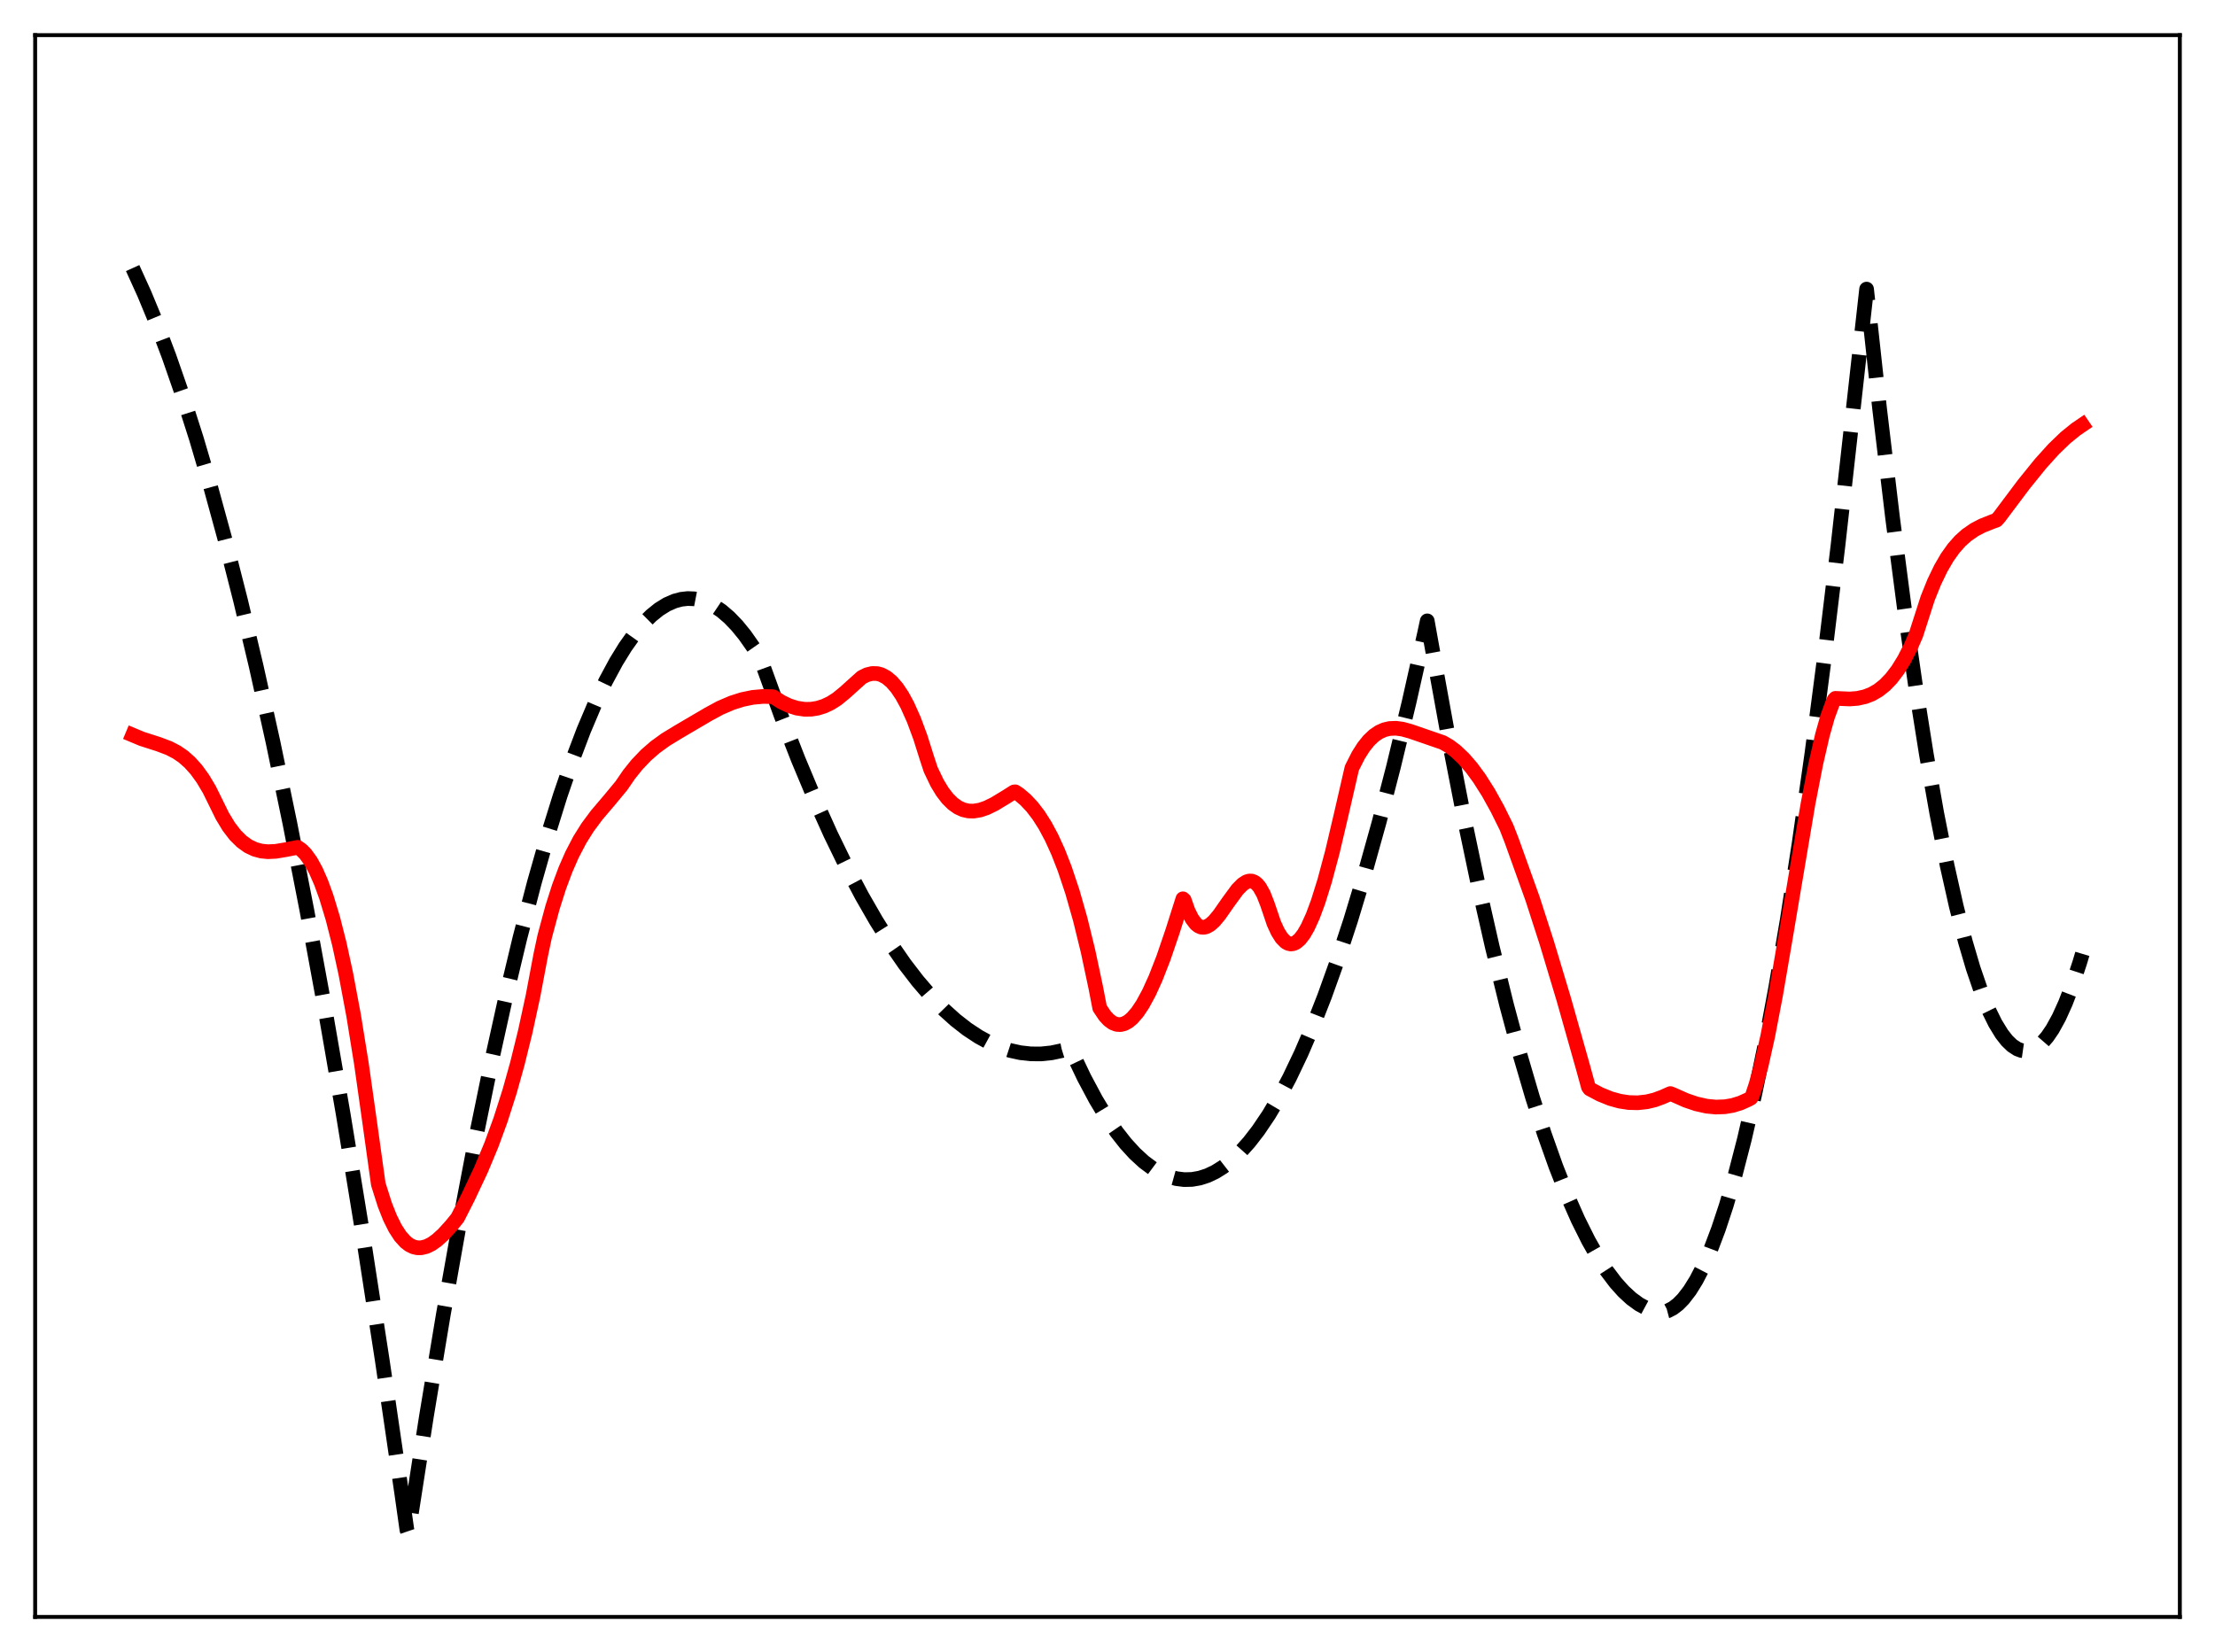 <?xml version="1.0" encoding="utf-8" standalone="no"?>
<!DOCTYPE svg PUBLIC "-//W3C//DTD SVG 1.1//EN"
  "http://www.w3.org/Graphics/SVG/1.1/DTD/svg11.dtd">
<svg xmlns:xlink="http://www.w3.org/1999/xlink" width="453.6pt" height="338.4pt" viewBox="0 0 453.6 338.4" xmlns="http://www.w3.org/2000/svg" version="1.1">
 <defs>
  <style type="text/css">*{stroke-linejoin: round; stroke-linecap: butt}</style>
 </defs>
 <g id="figure_1">
  <g id="patch_1">
   <path d="M 0 338.4 
L 453.6 338.4 
L 453.6 0 
L 0 0 
z
" style="fill: #ffffff"/>
  </g>
  <g id="axes_1">
   <g id="patch_2">
    <path d="M 7.2 331.2 
L 446.4 331.2 
L 446.4 7.2 
L 7.2 7.2 
z
" style="fill: #ffffff"/>
   </g>
   <g id="matplotlib.axis_1"/>
   <g id="matplotlib.axis_2"/>
   <g id="line2d_1">
    <path d="M 27.164 54.912 
L 29.559 60.185 
L 31.955 65.971 
L 34.617 73.001 
L 37.279 80.663 
L 40.207 89.822 
L 43.135 99.747 
L 46.063 110.438 
L 49.257 122.973 
L 52.451 136.42 
L 55.911 152.015 
L 59.372 168.679 
L 62.832 186.413 
L 66.559 206.706 
L 70.285 228.24 
L 74.278 252.688 
L 78.271 278.559 
L 82.263 305.854 
L 83.328 313.373 
L 83.594 314.157 
L 87.321 290.15 
L 90.781 269.297 
L 94.241 249.828 
L 97.436 233.087 
L 100.63 217.526 
L 103.558 204.3 
L 106.486 192.064 
L 109.414 180.821 
L 112.076 171.461 
L 114.737 162.92 
L 117.133 155.935 
L 119.529 149.613 
L 121.924 143.955 
L 124.054 139.484 
L 126.183 135.537 
L 128.047 132.514 
L 129.91 129.892 
L 131.773 127.672 
L 133.37 126.089 
L 134.967 124.801 
L 136.564 123.808 
L 138.161 123.111 
L 139.492 122.755 
L 140.823 122.604 
L 142.154 122.657 
L 143.485 122.916 
L 144.816 123.38 
L 146.147 124.049 
L 147.744 125.122 
L 149.341 126.49 
L 150.938 128.153 
L 152.535 130.111 
L 154.399 132.769 
L 155.729 134.913 
L 159.988 146.657 
L 163.449 155.527 
L 166.909 163.789 
L 170.103 170.876 
L 173.297 177.445 
L 176.492 183.497 
L 179.42 188.589 
L 182.348 193.247 
L 185.276 197.469 
L 187.937 200.93 
L 190.599 204.031 
L 193.261 206.773 
L 195.657 208.933 
L 198.052 210.802 
L 200.448 212.38 
L 202.577 213.538 
L 204.707 214.466 
L 206.836 215.164 
L 208.966 215.631 
L 211.095 215.869 
L 213.225 215.876 
L 215.354 215.653 
L 217.484 215.201 
L 219.081 214.71 
L 219.613 215.698 
L 222.009 220.731 
L 224.404 225.221 
L 226.534 228.758 
L 228.663 231.865 
L 230.527 234.234 
L 232.39 236.274 
L 234.253 237.986 
L 236.116 239.37 
L 237.713 240.296 
L 239.311 240.98 
L 240.908 241.424 
L 242.505 241.627 
L 244.102 241.588 
L 245.699 241.309 
L 247.296 240.789 
L 248.893 240.028 
L 250.49 239.026 
L 252.087 237.783 
L 253.951 236.029 
L 255.814 233.946 
L 257.677 231.536 
L 259.807 228.379 
L 261.936 224.795 
L 264.065 220.781 
L 266.461 215.755 
L 268.857 210.186 
L 271.252 204.075 
L 273.914 196.649 
L 276.576 188.555 
L 279.504 178.877 
L 282.432 168.39 
L 285.36 157.093 
L 288.554 143.845 
L 291.748 129.634 
L 292.281 127.171 
L 293.345 133.101 
L 296.54 150.696 
L 299.734 167.07 
L 302.662 181.006 
L 305.59 193.918 
L 308.518 205.803 
L 311.18 215.718 
L 313.841 224.785 
L 316.237 232.221 
L 318.633 238.97 
L 321.028 245.032 
L 323.158 249.844 
L 325.287 254.114 
L 327.151 257.405 
L 329.014 260.281 
L 330.877 262.741 
L 332.474 264.519 
L 334.071 265.992 
L 335.668 267.16 
L 337.265 268.023 
L 338.596 268.508 
L 339.927 268.782 
L 340.46 268.793 
L 341.524 268.511 
L 342.589 267.961 
L 343.654 267.145 
L 344.719 266.061 
L 346.049 264.332 
L 347.38 262.185 
L 348.711 259.622 
L 350.308 255.994 
L 351.905 251.767 
L 353.503 246.939 
L 355.366 240.547 
L 357.229 233.337 
L 359.359 224.097 
L 361.488 213.788 
L 363.617 202.412 
L 366.013 188.338 
L 368.409 172.912 
L 371.071 154.188 
L 373.732 133.795 
L 376.394 111.734 
L 379.322 85.539 
L 382.25 59.216 
L 384.912 83.691 
L 387.574 106.079 
L 389.969 124.446 
L 392.365 141.122 
L 394.495 154.527 
L 396.624 166.597 
L 398.753 177.331 
L 400.617 185.629 
L 402.48 192.904 
L 404.077 198.326 
L 405.674 202.998 
L 407.271 206.918 
L 408.602 209.611 
L 409.933 211.783 
L 410.998 213.145 
L 412.063 214.173 
L 413.127 214.867 
L 413.926 215.168 
L 414.724 215.282 
L 415.523 215.208 
L 416.321 214.947 
L 417.12 214.497 
L 418.185 213.606 
L 419.249 212.381 
L 420.314 210.822 
L 421.645 208.404 
L 422.976 205.465 
L 424.307 202.004 
L 425.904 197.162 
L 426.436 195.381 
L 426.436 195.381 
" clip-path="url(#pa6fa66223c)" style="fill: none; stroke-dasharray: 11.1,4.8; stroke-dashoffset: 0; stroke: #000000; stroke-width: 3"/>
   </g>
   <g id="line2d_2">
    <path d="M 27.164 150.553 
L 29.027 151.334 
L 32.487 152.444 
L 34.617 153.25 
L 36.214 154.083 
L 37.545 155 
L 38.876 156.176 
L 40.207 157.659 
L 41.537 159.497 
L 42.868 161.728 
L 44.199 164.429 
L 45.53 167.141 
L 46.861 169.337 
L 48.192 171.07 
L 49.523 172.386 
L 50.854 173.336 
L 52.185 173.967 
L 53.516 174.326 
L 54.847 174.459 
L 56.444 174.387 
L 58.573 174.029 
L 60.969 173.56 
L 61.767 174.119 
L 62.566 174.927 
L 63.631 176.401 
L 64.695 178.345 
L 65.76 180.776 
L 66.825 183.709 
L 68.156 188.106 
L 69.487 193.348 
L 70.817 199.465 
L 72.415 208 
L 74.012 217.89 
L 75.609 229.187 
L 77.472 242.56 
L 78.803 246.762 
L 79.868 249.449 
L 80.932 251.589 
L 81.997 253.226 
L 83.062 254.404 
L 83.86 255.011 
L 84.659 255.4 
L 85.457 255.587 
L 86.256 255.589 
L 87.321 255.33 
L 88.385 254.807 
L 89.45 254.056 
L 90.781 252.849 
L 92.378 251.096 
L 93.709 249.459 
L 95.839 245.261 
L 98.5 239.609 
L 100.63 234.503 
L 102.493 229.408 
L 104.356 223.57 
L 105.953 217.853 
L 107.551 211.373 
L 109.148 204.02 
L 110.745 195.559 
L 111.543 191.826 
L 113.14 185.896 
L 114.471 181.712 
L 115.802 178.138 
L 117.133 175.093 
L 118.73 172.028 
L 120.327 169.477 
L 122.191 166.968 
L 124.852 163.838 
L 127.248 160.942 
L 128.845 158.616 
L 130.442 156.627 
L 132.305 154.675 
L 134.169 153.05 
L 136.298 151.506 
L 138.96 149.885 
L 145.082 146.291 
L 147.478 144.994 
L 149.873 143.965 
L 152.003 143.288 
L 154.132 142.847 
L 156.262 142.652 
L 158.125 142.69 
L 158.391 142.745 
L 159.988 143.777 
L 161.585 144.545 
L 163.183 145.05 
L 164.78 145.287 
L 166.111 145.273 
L 167.441 145.059 
L 168.772 144.64 
L 170.103 144.011 
L 171.434 143.164 
L 173.031 141.852 
L 176.492 138.732 
L 177.556 138.206 
L 178.621 137.949 
L 179.686 137.979 
L 180.484 138.2 
L 181.549 138.769 
L 182.614 139.664 
L 183.679 140.9 
L 184.743 142.49 
L 185.808 144.445 
L 187.139 147.422 
L 188.47 151.009 
L 189.801 155.226 
L 190.599 157.654 
L 191.93 160.427 
L 192.995 162.181 
L 194.06 163.567 
L 195.124 164.624 
L 196.189 165.382 
L 197.254 165.87 
L 198.319 166.113 
L 199.383 166.143 
L 200.714 165.922 
L 202.045 165.468 
L 203.642 164.687 
L 206.038 163.237 
L 207.635 162.222 
L 207.901 162.189 
L 208.7 162.709 
L 210.031 163.844 
L 211.361 165.261 
L 212.692 166.996 
L 214.023 169.086 
L 215.354 171.572 
L 216.685 174.494 
L 218.016 177.898 
L 219.613 182.68 
L 221.21 188.291 
L 222.807 194.81 
L 224.404 202.318 
L 225.203 206.466 
L 226.268 208.058 
L 227.066 208.923 
L 227.865 209.513 
L 228.663 209.827 
L 229.462 209.878 
L 230.26 209.678 
L 231.059 209.238 
L 231.857 208.569 
L 232.922 207.341 
L 233.987 205.751 
L 235.318 203.294 
L 236.649 200.358 
L 238.246 196.267 
L 240.109 190.807 
L 242.239 184.103 
L 242.505 184.332 
L 243.303 186.587 
L 244.102 188.192 
L 244.9 189.243 
L 245.433 189.672 
L 245.965 189.903 
L 246.497 189.952 
L 247.03 189.837 
L 247.828 189.393 
L 248.627 188.679 
L 249.692 187.407 
L 251.555 184.735 
L 253.418 182.195 
L 254.483 181.122 
L 255.281 180.618 
L 255.814 180.462 
L 256.346 180.473 
L 256.879 180.675 
L 257.411 181.084 
L 257.943 181.719 
L 258.742 183.141 
L 259.54 185.184 
L 260.871 189.118 
L 261.67 190.856 
L 262.468 192.124 
L 263.267 192.941 
L 263.799 193.244 
L 264.332 193.361 
L 264.864 193.296 
L 265.396 193.056 
L 266.195 192.377 
L 266.993 191.336 
L 267.792 189.953 
L 268.857 187.61 
L 269.921 184.741 
L 271.252 180.486 
L 272.849 174.527 
L 274.713 166.61 
L 276.842 157.331 
L 278.173 154.7 
L 279.238 153.023 
L 280.303 151.693 
L 281.367 150.679 
L 282.432 149.951 
L 283.497 149.477 
L 284.561 149.224 
L 285.892 149.173 
L 287.223 149.355 
L 288.82 149.792 
L 295.475 152.088 
L 296.806 152.861 
L 298.137 153.869 
L 299.734 155.384 
L 301.331 157.228 
L 302.928 159.399 
L 304.791 162.335 
L 306.655 165.697 
L 308.518 169.471 
L 309.583 172.207 
L 313.841 184.076 
L 316.769 193.145 
L 320.23 204.662 
L 324.223 218.787 
L 325.287 222.671 
L 325.553 223.041 
L 327.683 224.17 
L 329.812 225.032 
L 331.676 225.551 
L 333.539 225.84 
L 335.402 225.887 
L 337.265 225.681 
L 338.863 225.296 
L 340.46 224.71 
L 342.057 223.999 
L 342.589 224.203 
L 345.251 225.388 
L 347.38 226.11 
L 349.51 226.585 
L 351.373 226.765 
L 353.236 226.699 
L 354.833 226.426 
L 356.431 225.937 
L 358.028 225.217 
L 358.56 224.923 
L 358.826 224.498 
L 359.625 222.091 
L 360.689 218.142 
L 362.02 212.176 
L 363.617 203.825 
L 365.747 191.39 
L 370.272 164.536 
L 371.869 156.363 
L 373.2 150.579 
L 374.265 146.798 
L 375.329 143.903 
L 375.596 143.332 
L 375.862 143.047 
L 376.66 143.084 
L 378.79 143.175 
L 380.387 143.051 
L 381.984 142.694 
L 383.315 142.171 
L 384.646 141.404 
L 385.977 140.352 
L 387.308 138.975 
L 388.639 137.229 
L 389.969 135.073 
L 391.3 132.459 
L 392.365 130.009 
L 394.761 122.553 
L 396.092 119.242 
L 397.423 116.472 
L 398.753 114.182 
L 400.084 112.314 
L 401.415 110.81 
L 402.746 109.614 
L 404.343 108.509 
L 405.94 107.675 
L 408.07 106.828 
L 408.868 106.538 
L 409.401 105.938 
L 414.458 99.199 
L 417.919 94.921 
L 420.58 91.977 
L 422.976 89.67 
L 425.105 87.943 
L 426.436 87.036 
L 426.436 87.036 
" clip-path="url(#pa6fa66223c)" style="fill: none; stroke: #ff0000; stroke-width: 3; stroke-linecap: square"/>
   </g>
   <g id="patch_3">
    <path d="M 7.2 331.2 
L 7.2 7.2 
" style="fill: none; stroke: #000000; stroke-width: 0.8; stroke-linejoin: miter; stroke-linecap: square"/>
   </g>
   <g id="patch_4">
    <path d="M 446.4 331.2 
L 446.4 7.2 
" style="fill: none; stroke: #000000; stroke-width: 0.8; stroke-linejoin: miter; stroke-linecap: square"/>
   </g>
   <g id="patch_5">
    <path d="M 7.2 331.2 
L 446.4 331.2 
" style="fill: none; stroke: #000000; stroke-width: 0.8; stroke-linejoin: miter; stroke-linecap: square"/>
   </g>
   <g id="patch_6">
    <path d="M 7.2 7.2 
L 446.4 7.2 
" style="fill: none; stroke: #000000; stroke-width: 0.8; stroke-linejoin: miter; stroke-linecap: square"/>
   </g>
  </g>
 </g>
 <defs>
  <clipPath id="pa6fa66223c">
   <rect x="7.2" y="7.2" width="439.2" height="324"/>
  </clipPath>
 </defs>
</svg>
